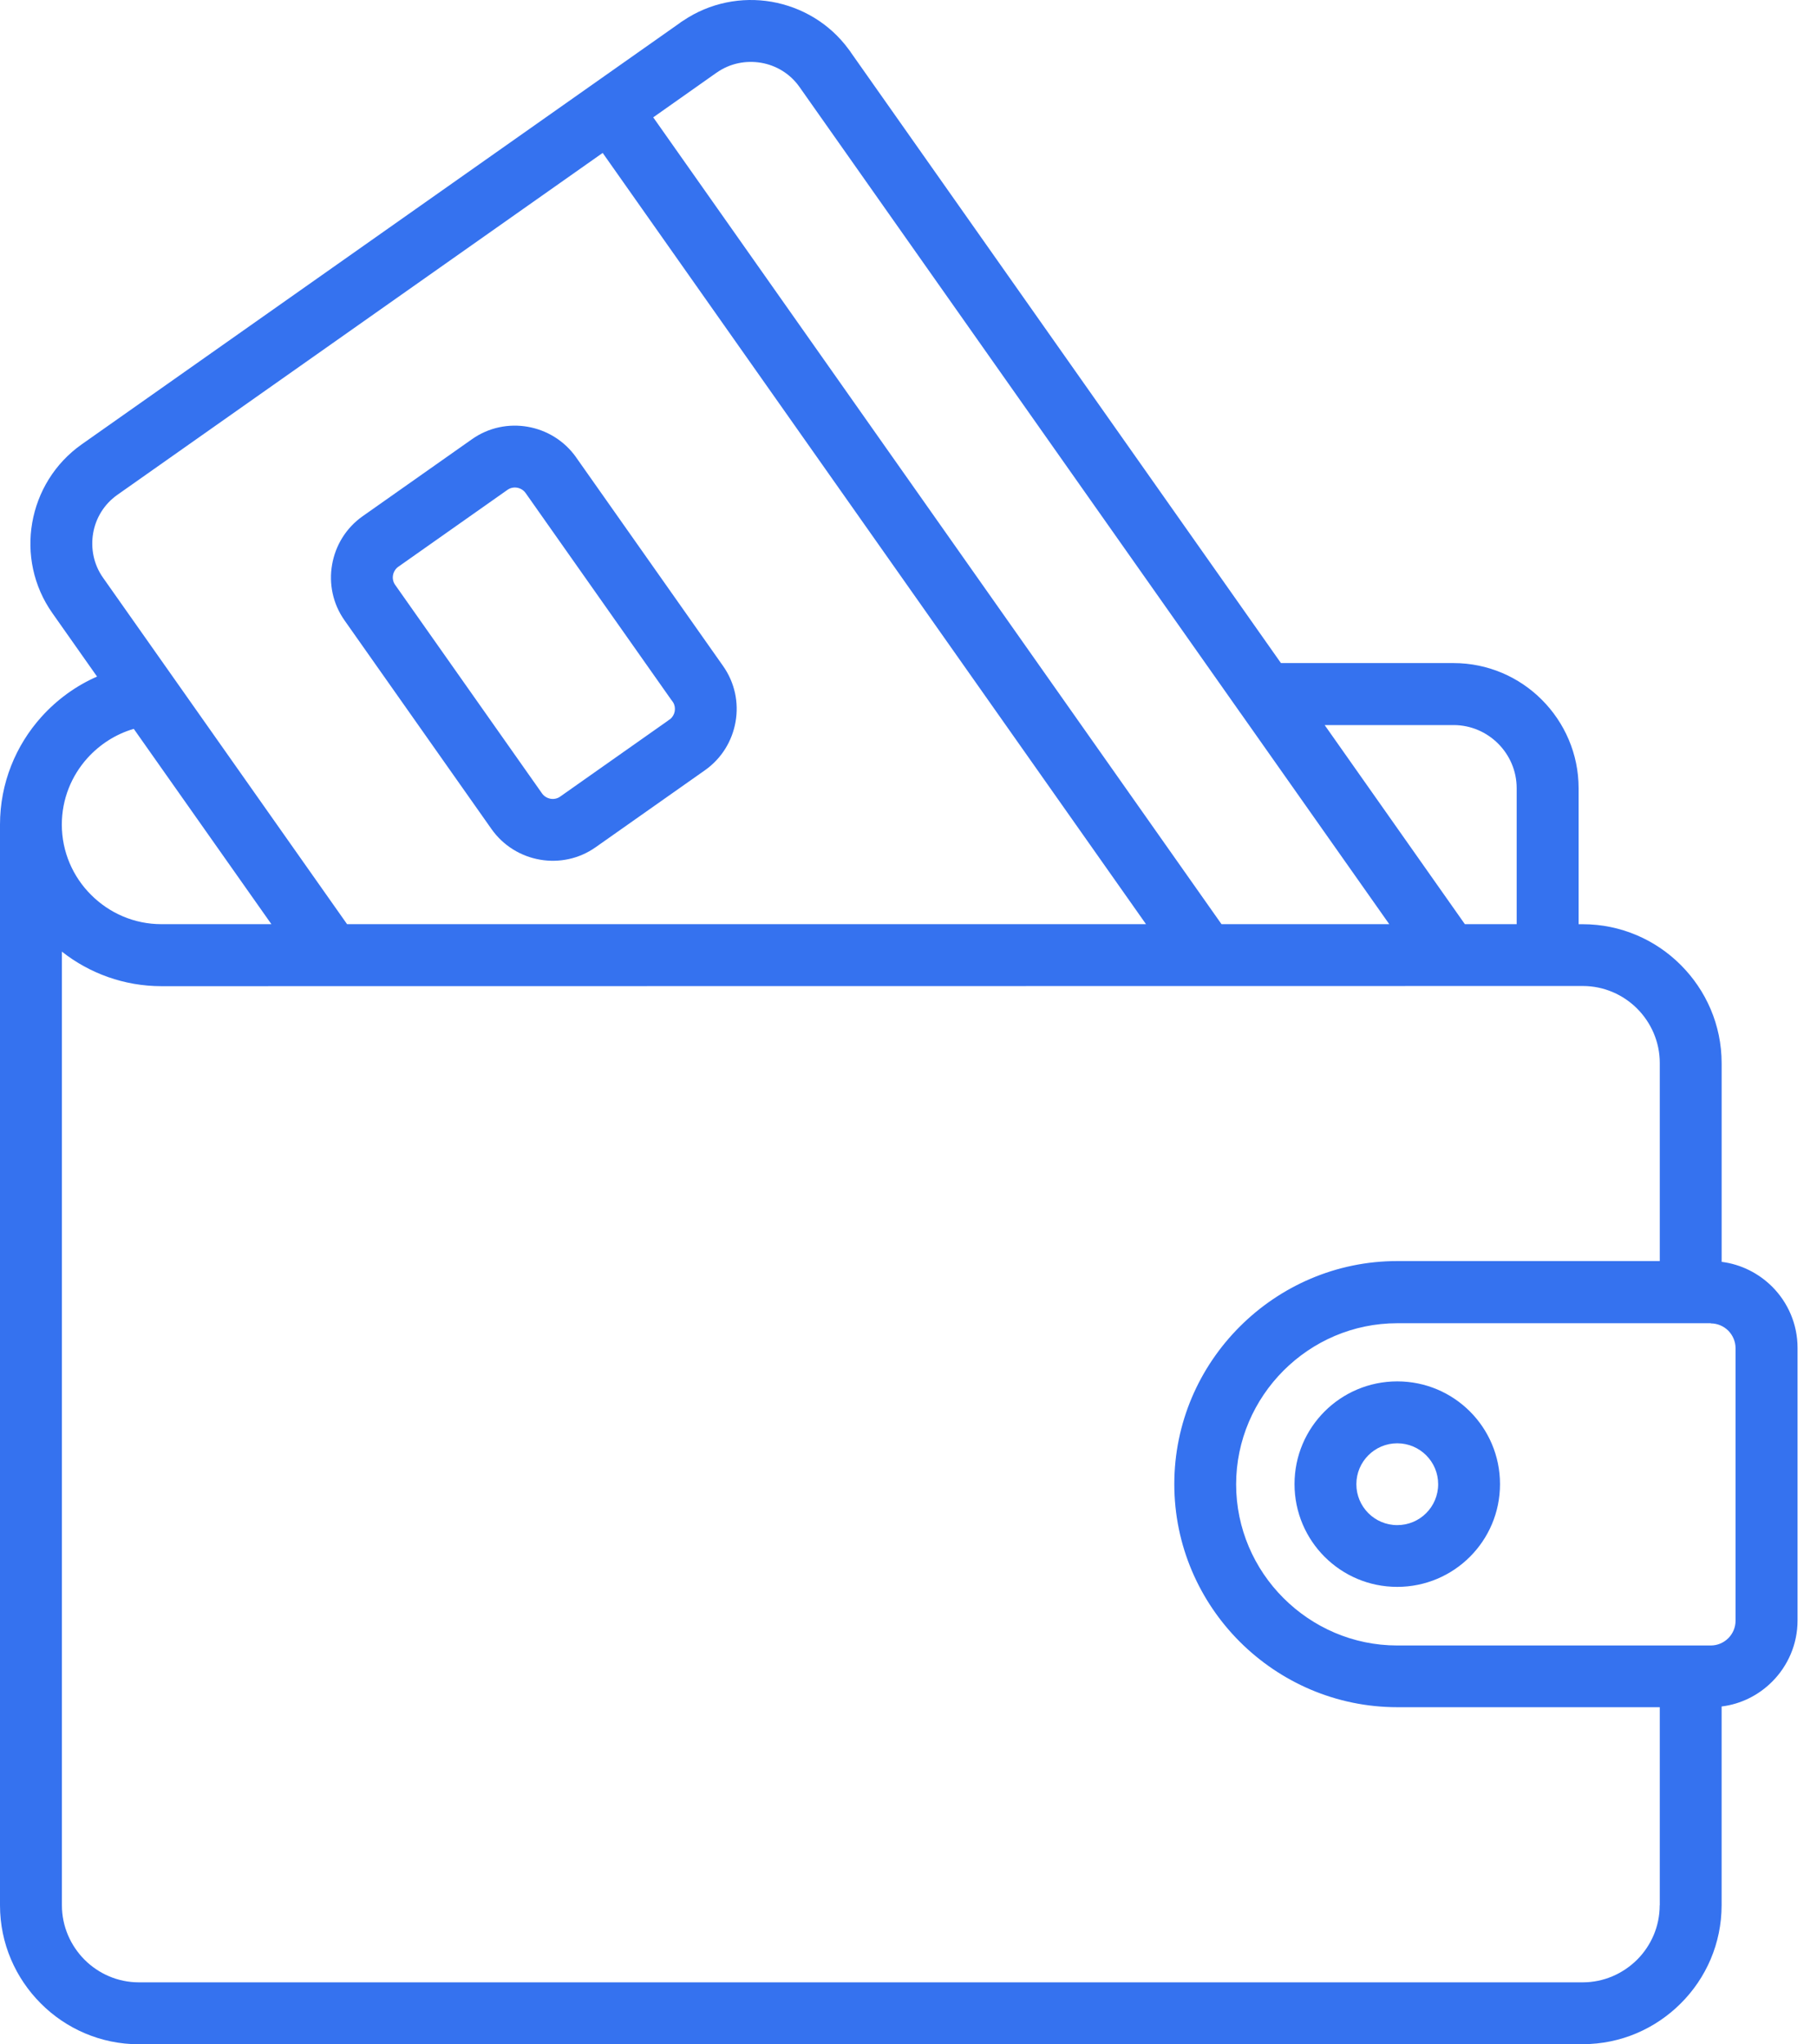<svg width="80" height="90" viewBox="0 0 80 90" fill="none" xmlns="http://www.w3.org/2000/svg">
<path fill-rule="evenodd" clip-rule="evenodd" d="M75.8 75.129V83.875C75.8 85.559 75.113 87.09 74.004 88.195C72.894 89.305 71.367 89.992 69.683 89.992L6.117 89.996C4.434 89.996 2.902 89.309 1.797 88.199C0.688 87.09 0 85.562 0 83.879V36.301C0 34.484 0.691 32.816 1.828 31.555C2.504 30.805 3.336 30.195 4.273 29.785L2.309 26.996C1.461 25.797 1.184 24.36 1.418 23.016C1.652 21.668 2.398 20.406 3.602 19.559L29.926 1.016C29.973 0.977 30.023 0.942 30.074 0.914C31.258 0.113 32.66 -0.148 33.972 0.078C35.293 0.309 36.527 1.024 37.371 2.18C37.41 2.227 37.445 2.277 37.476 2.328L56.398 29.191H63.996C65.512 29.191 66.891 29.808 67.887 30.808C68.883 31.805 69.504 33.184 69.504 34.699V40.687H69.683C71.367 40.687 72.898 41.375 74.004 42.484C75.113 43.594 75.801 45.121 75.801 46.805V55.551C76.664 55.66 77.437 56.059 78.023 56.641C78.715 57.332 79.144 58.289 79.144 59.34V71.336C79.144 72.386 78.715 73.344 78.023 74.035C77.437 74.621 76.664 75.019 75.801 75.125L75.8 75.129ZM61.519 60.813C60.269 60.813 59.137 61.321 58.32 62.137C57.5 62.957 56.996 64.086 56.996 65.336C56.996 66.586 57.504 67.719 58.32 68.535C59.141 69.356 60.269 69.86 61.519 69.86C62.769 69.86 63.902 69.352 64.719 68.535C65.539 67.715 66.043 66.586 66.043 65.336C66.043 64.086 65.535 62.953 64.719 62.137C63.898 61.317 62.769 60.813 61.519 60.813ZM62.793 64.067C62.469 63.743 62.019 63.539 61.519 63.539C61.023 63.539 60.574 63.739 60.246 64.067C59.922 64.391 59.719 64.84 59.719 65.34C59.719 65.836 59.918 66.285 60.246 66.614C60.57 66.938 61.019 67.141 61.519 67.141C62.016 67.141 62.465 66.942 62.793 66.614C63.117 66.289 63.32 65.84 63.32 65.34C63.32 64.844 63.121 64.395 62.793 64.067ZM73.078 83.876V75.157H61.523C58.82 75.157 56.367 74.052 54.585 72.274C52.808 70.497 51.703 68.04 51.703 65.337C51.703 62.634 52.804 60.181 54.589 58.399C56.363 56.626 58.816 55.516 61.523 55.516H73.078V46.798C73.078 45.868 72.695 45.02 72.082 44.403C71.468 43.79 70.621 43.407 69.687 43.407L7.109 43.415C5.457 43.415 3.933 42.844 2.726 41.895V83.879C2.726 84.809 3.109 85.657 3.723 86.274C4.336 86.887 5.183 87.27 6.117 87.27H69.683C70.613 87.27 71.46 86.887 72.078 86.274C72.691 85.661 73.074 84.813 73.074 83.879L73.078 83.876ZM11.949 40.685L5.89 32.087C5.093 32.318 4.39 32.775 3.847 33.376C3.148 34.154 2.722 35.177 2.722 36.302C2.722 37.505 3.214 38.603 4.011 39.396C4.808 40.193 5.902 40.685 7.105 40.685L11.949 40.685ZM4.535 25.431L15.281 40.685H50.457L26.535 6.732L5.164 21.787C4.578 22.201 4.214 22.814 4.101 23.474C3.988 24.138 4.121 24.845 4.535 25.431ZM31.558 3.193L28.761 5.166L53.781 40.685H61.167L54.628 31.404C54.593 31.361 54.562 31.314 54.531 31.268L35.199 3.827C34.785 3.241 34.171 2.877 33.511 2.764C32.847 2.651 32.14 2.784 31.554 3.198L31.558 3.193ZM58.32 31.916L64.496 40.685H66.777V34.697C66.777 33.935 66.464 33.24 65.96 32.736C65.456 32.232 64.761 31.92 63.999 31.92H58.32L58.32 31.916ZM25.367 20.135C24.843 19.393 24.066 18.932 23.23 18.787C22.402 18.643 21.515 18.814 20.777 19.338L15.968 22.725C15.226 23.248 14.765 24.025 14.621 24.861C14.476 25.689 14.648 26.576 15.171 27.314L21.64 36.498C22.164 37.24 22.941 37.701 23.777 37.846C24.605 37.99 25.492 37.818 26.23 37.295L31.039 33.908C31.781 33.385 32.242 32.607 32.386 31.771C32.531 30.943 32.359 30.061 31.835 29.318L25.363 20.131L25.367 20.135ZM29.562 30.819L23.14 21.702C23.05 21.577 22.917 21.498 22.773 21.471C22.625 21.444 22.468 21.475 22.343 21.565L17.535 24.952C17.41 25.041 17.331 25.174 17.304 25.319C17.277 25.467 17.308 25.623 17.398 25.748L23.867 34.932C23.956 35.057 24.089 35.135 24.234 35.163C24.382 35.19 24.539 35.159 24.664 35.069L29.406 31.729C29.437 31.702 29.472 31.678 29.511 31.655C29.617 31.565 29.683 31.444 29.707 31.315C29.73 31.182 29.71 31.041 29.636 30.92C29.609 30.885 29.585 30.85 29.562 30.815L29.562 30.819ZM75.324 58.253H61.519C59.566 58.253 57.796 59.054 56.515 60.335C55.226 61.624 54.425 63.401 54.425 65.347C54.425 67.288 55.222 69.069 56.511 70.354C57.796 71.639 59.57 72.44 61.519 72.44H75.324C75.625 72.44 75.898 72.315 76.094 72.12C76.293 71.921 76.414 71.647 76.414 71.35V59.354C76.414 59.054 76.289 58.78 76.094 58.581C75.894 58.382 75.621 58.261 75.324 58.261V58.253Z" fill="#3572EF"/>
</svg>
